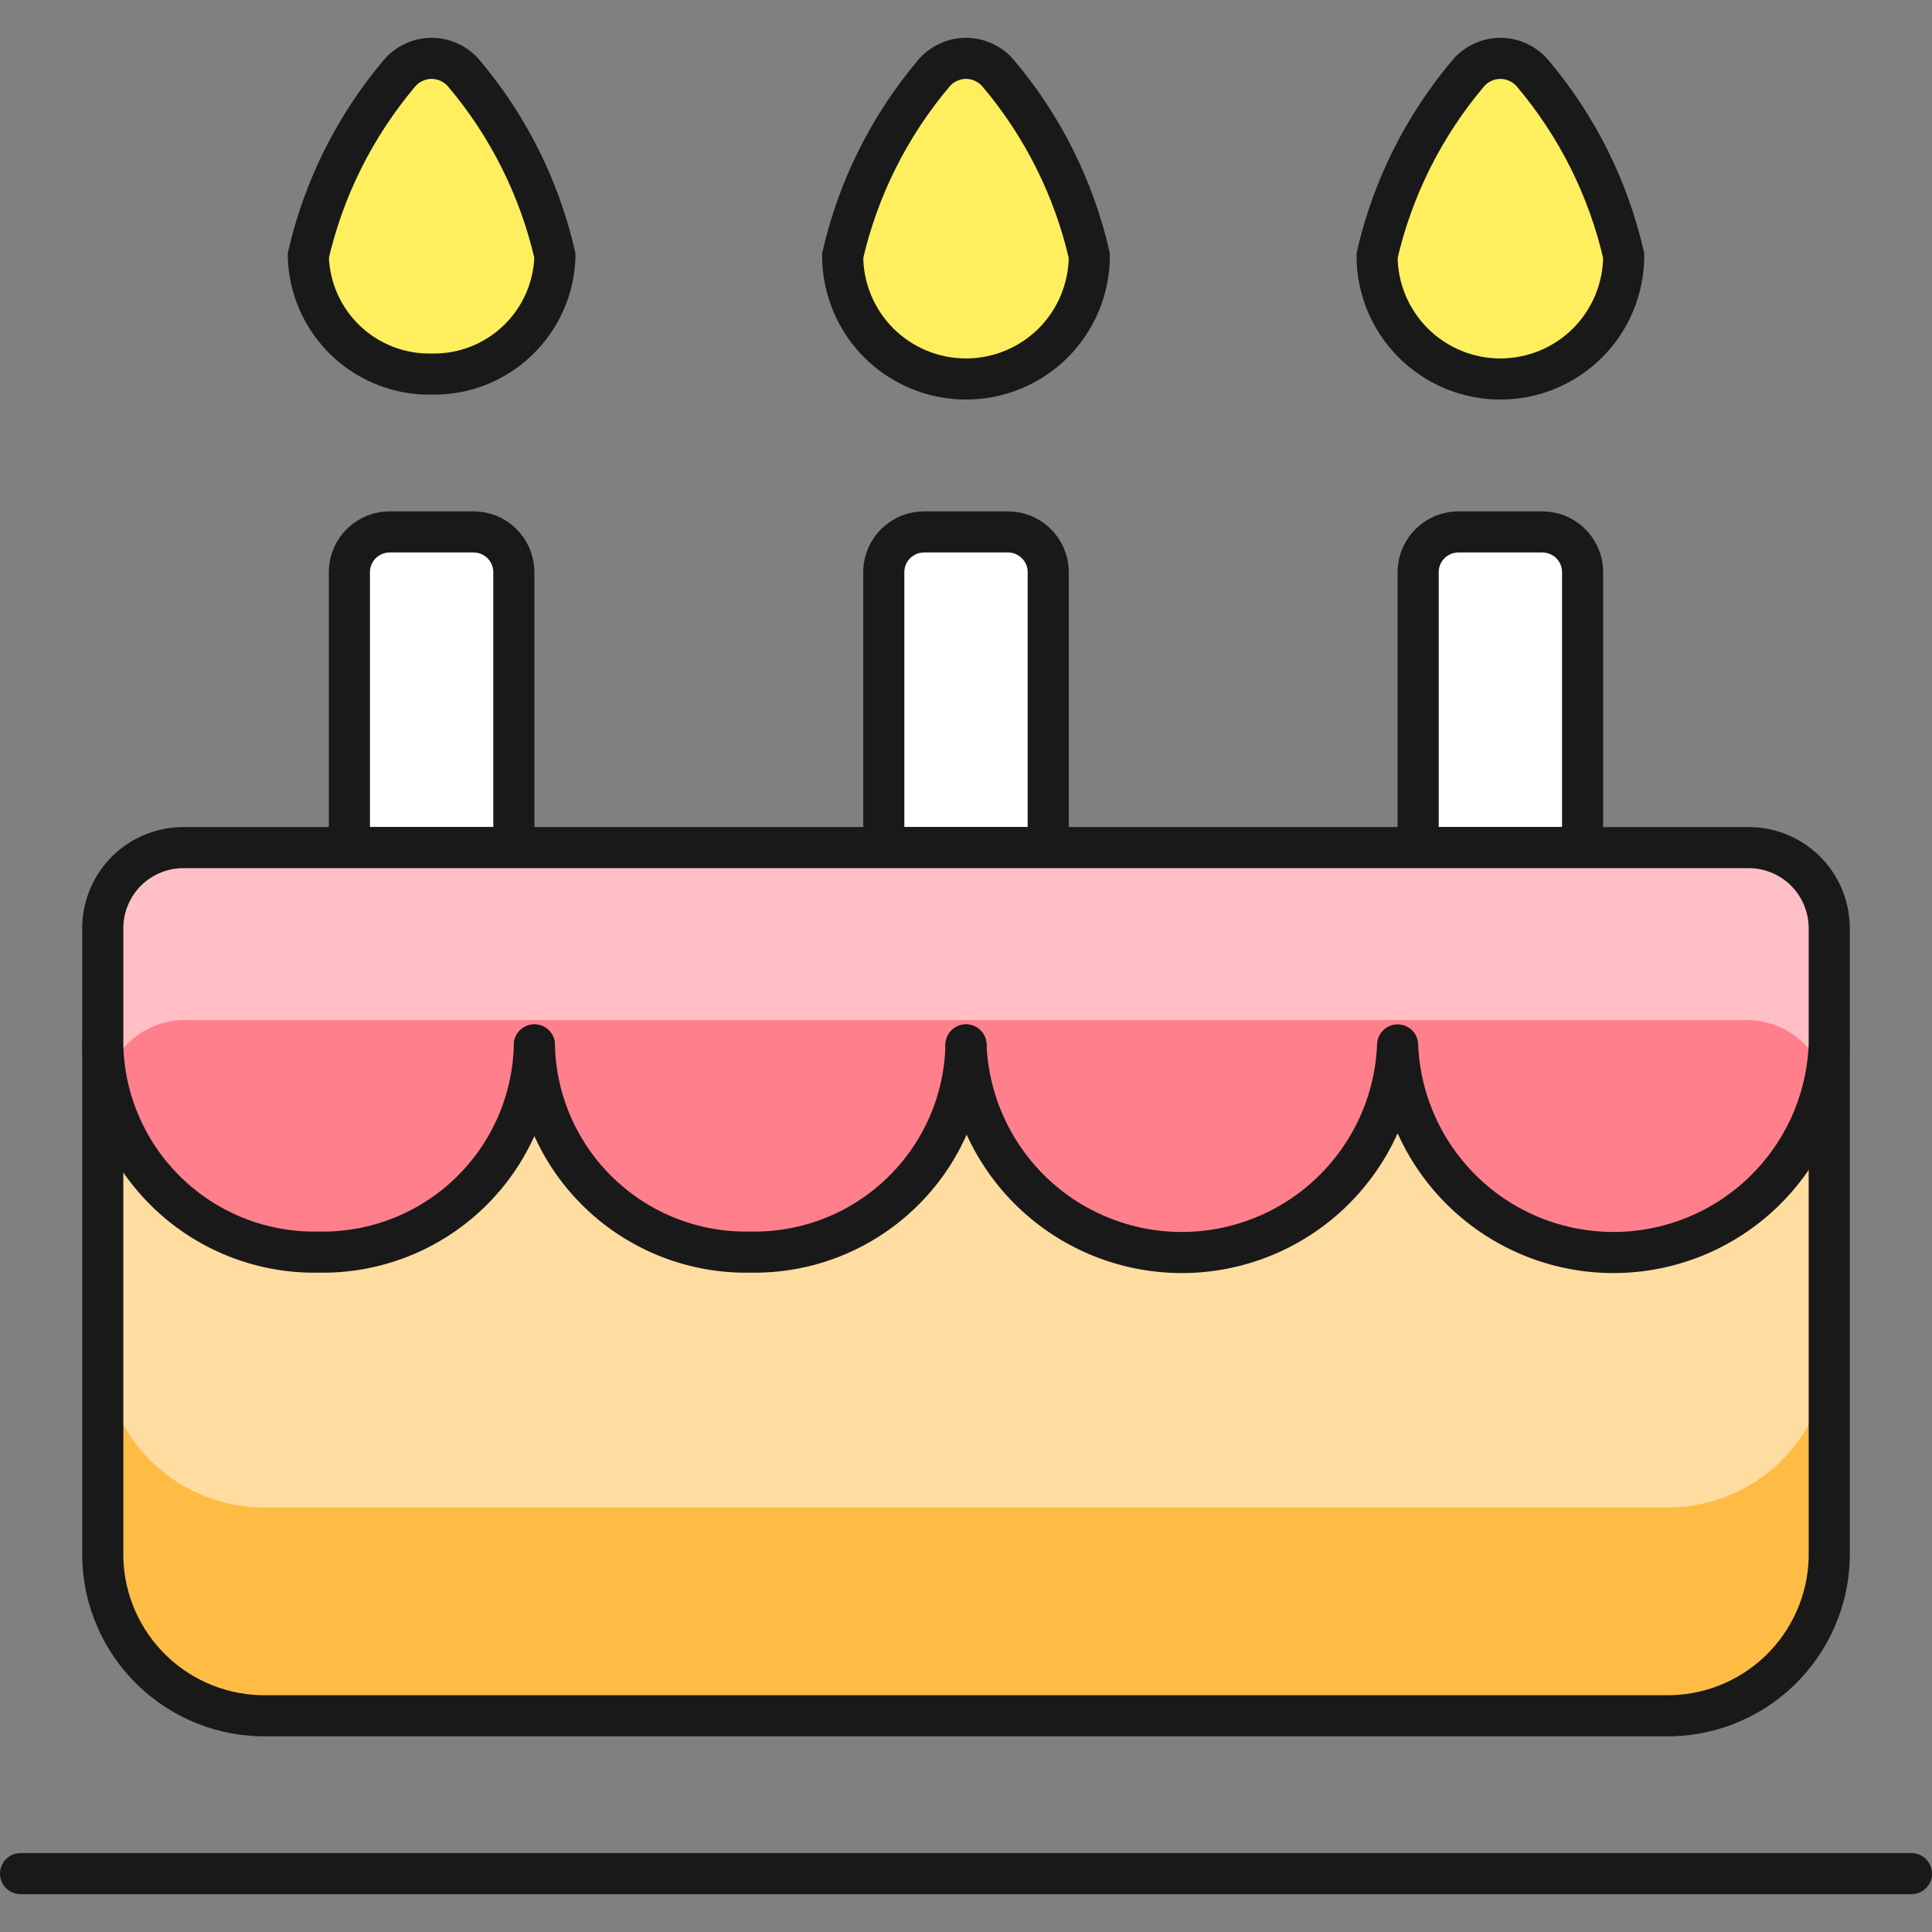 <svg xmlns="http://www.w3.org/2000/svg" fill="none" viewBox="0.25 0.25 23.5 23.5" height="48" width="48" stroke-width="0.5"><rect x="0.25" y="0.25" width="23.5" height="23.5" fill="#808080" stroke="none"/><path stroke="#191919" stroke-linecap="round" stroke-linejoin="round" d="M0.5 23.04H23.5"></path><path fill="#ffdda1" d="M1.5 12.96V19.2C1.512 19.719 1.73 20.212 2.104 20.572C2.479 20.932 2.981 21.129 3.5 21.12H20.5C21.019 21.129 21.521 20.932 21.896 20.572C22.27 20.212 22.488 19.719 22.5 19.2V12.96"></path><path fill="#ffbc44" d="M20.5 18.587H3.5C2.981 18.596 2.479 18.399 2.104 18.039C1.73 17.68 1.512 17.186 1.5 16.667V19.2C1.512 19.719 1.73 20.212 2.104 20.572C2.479 20.932 2.981 21.129 3.5 21.12H20.5C21.019 21.129 21.521 20.932 21.896 20.572C22.27 20.212 22.488 19.719 22.5 19.2V16.667C22.488 17.186 22.27 17.68 21.896 18.039C21.521 18.399 21.019 18.596 20.5 18.587V18.587Z"></path><path stroke="#191919" stroke-linecap="round" stroke-linejoin="round" d="M1.5 12.96V19.2C1.512 19.719 1.73 20.212 2.104 20.572C2.479 20.932 2.981 21.129 3.5 21.12H20.5C21.019 21.129 21.521 20.932 21.896 20.572C22.27 20.212 22.488 19.719 22.5 19.2V12.96"></path><path fill="#ffef5e" stroke="#191919" stroke-linecap="round" stroke-linejoin="round" d="M7 3.36C6.992 3.75 6.829 4.12 6.548 4.39C6.267 4.66 5.89 4.808 5.5 4.8C5.11 4.808 4.733 4.66 4.452 4.39C4.171 4.12 4.008 3.75 4 3.36C4.187 2.542 4.568 1.782 5.109 1.141C5.157 1.084 5.217 1.039 5.285 1.008C5.352 0.976 5.426 0.96 5.5 0.96C5.574 0.96 5.648 0.976 5.715 1.008C5.783 1.039 5.843 1.084 5.891 1.141C6.433 1.781 6.813 2.542 7 3.36V3.36Z"></path><path fill="#ffef5e" stroke="#191919" stroke-linecap="round" stroke-linejoin="round" d="M20 3.36C20 3.758 19.842 4.139 19.561 4.421C19.279 4.702 18.898 4.86 18.5 4.86C18.102 4.86 17.721 4.702 17.439 4.421C17.158 4.139 17 3.758 17 3.36C17.187 2.542 17.568 1.782 18.109 1.141C18.157 1.084 18.217 1.039 18.285 1.008C18.352 0.976 18.426 0.96 18.5 0.96C18.574 0.96 18.648 0.976 18.715 1.008C18.783 1.039 18.843 1.084 18.891 1.141C19.433 1.781 19.813 2.542 20 3.36V3.36Z"></path><path fill="#ffef5e" stroke="#191919" stroke-linecap="round" stroke-linejoin="round" d="M13.5 3.36C13.5 3.758 13.342 4.139 13.061 4.421C12.779 4.702 12.398 4.86 12 4.86C11.602 4.86 11.221 4.702 10.939 4.421C10.658 4.139 10.5 3.758 10.5 3.36C10.687 2.542 11.068 1.782 11.609 1.141C11.657 1.084 11.717 1.039 11.785 1.008C11.852 0.976 11.926 0.96 12 0.96C12.074 0.96 12.148 0.976 12.215 1.008C12.283 1.039 12.343 1.084 12.391 1.141C12.933 1.781 13.313 2.542 13.5 3.36V3.36Z"></path><path fill="#ffffff" stroke="#191919" stroke-linecap="round" stroke-linejoin="round" d="M13 10.56H11V7.2C11.001 7.136 11.015 7.072 11.041 7.013C11.067 6.954 11.104 6.901 11.151 6.856C11.197 6.812 11.252 6.777 11.312 6.753C11.372 6.73 11.436 6.719 11.5 6.72H12.5C12.564 6.719 12.628 6.73 12.688 6.753C12.748 6.777 12.803 6.812 12.849 6.856C12.896 6.901 12.933 6.954 12.959 7.013C12.985 7.072 12.999 7.136 13 7.2V10.56Z"></path><path fill="#ffffff" stroke="#191919" stroke-linecap="round" stroke-linejoin="round" d="M6.5 10.56H4.5V7.2C4.501 7.136 4.515 7.072 4.541 7.013C4.567 6.954 4.604 6.901 4.651 6.856C4.697 6.812 4.752 6.777 4.812 6.753C4.872 6.73 4.936 6.719 5 6.72H6C6.064 6.719 6.128 6.73 6.188 6.753C6.248 6.777 6.303 6.812 6.349 6.856C6.396 6.901 6.433 6.954 6.459 7.013C6.485 7.072 6.499 7.136 6.5 7.2V10.56Z"></path><path fill="#ffffff" stroke="#191919" stroke-linecap="round" stroke-linejoin="round" d="M19.5 10.56H17.5V7.2C17.501 7.136 17.515 7.072 17.541 7.013C17.567 6.954 17.604 6.901 17.651 6.856C17.697 6.812 17.752 6.777 17.812 6.753C17.872 6.73 17.936 6.719 18 6.72H19C19.064 6.719 19.128 6.73 19.188 6.753C19.248 6.777 19.303 6.812 19.349 6.856C19.396 6.901 19.433 6.954 19.459 7.013C19.485 7.072 19.499 7.136 19.5 7.2V10.56Z"></path><path fill="#ffbfc5" d="M22.5 12.96C22.474 13.639 22.185 14.28 21.696 14.751C21.207 15.222 20.554 15.485 19.875 15.485C19.196 15.485 18.543 15.222 18.054 14.751C17.565 14.28 17.276 13.639 17.25 12.96C17.224 13.639 16.935 14.28 16.446 14.751C15.957 15.222 15.304 15.485 14.625 15.485C13.946 15.485 13.293 15.222 12.804 14.751C12.315 14.28 12.027 13.639 12 12.96C11.986 13.642 11.701 14.291 11.209 14.763C10.717 15.236 10.057 15.494 9.375 15.48C8.693 15.494 8.033 15.236 7.541 14.763C7.049 14.291 6.764 13.642 6.75 12.96C6.736 13.642 6.451 14.291 5.959 14.763C5.467 15.236 4.807 15.494 4.125 15.48C3.443 15.494 2.783 15.236 2.291 14.763C1.799 14.291 1.514 13.642 1.5 12.96V11.52C1.506 11.26 1.614 11.013 1.801 10.833C1.989 10.653 2.24 10.555 2.5 10.56H21.5C21.76 10.555 22.011 10.653 22.199 10.833C22.386 11.013 22.494 11.26 22.5 11.52V12.96Z"></path><path fill="#ff808c" d="M2.5 12.658C2.281 12.657 2.068 12.729 1.895 12.863C1.722 12.997 1.599 13.186 1.546 13.398C1.665 13.992 1.988 14.525 2.459 14.905C2.93 15.285 3.52 15.489 4.125 15.48C4.807 15.494 5.467 15.236 5.959 14.763C6.451 14.291 6.736 13.642 6.75 12.96C6.764 13.642 7.049 14.291 7.541 14.763C8.033 15.236 8.693 15.494 9.375 15.48C10.057 15.494 10.717 15.236 11.209 14.763C11.701 14.291 11.986 13.642 12 12.96C12.027 13.639 12.315 14.28 12.804 14.751C13.293 15.222 13.946 15.485 14.625 15.485C15.304 15.485 15.957 15.222 16.446 14.751C16.935 14.28 17.224 13.639 17.25 12.96C17.28 13.598 17.541 14.202 17.984 14.662C18.427 15.121 19.022 15.404 19.658 15.457C20.294 15.511 20.928 15.332 21.441 14.953C21.955 14.574 22.313 14.021 22.45 13.398C22.397 13.186 22.274 12.997 22.101 12.863C21.928 12.729 21.715 12.657 21.496 12.658H2.5Z"></path><path stroke="#191919" stroke-linecap="round" stroke-linejoin="round" d="M12 12.96C11.986 13.642 11.701 14.291 11.209 14.763C10.717 15.236 10.057 15.494 9.375 15.48C8.693 15.494 8.033 15.236 7.541 14.763C7.049 14.291 6.764 13.642 6.75 12.96"></path><path stroke="#191919" stroke-linecap="round" stroke-linejoin="round" d="M6.75 12.96C6.736 13.642 6.451 14.291 5.959 14.763C5.467 15.236 4.807 15.494 4.125 15.48C3.443 15.494 2.783 15.236 2.291 14.763C1.799 14.291 1.514 13.642 1.5 12.96V11.52C1.506 11.26 1.614 11.013 1.801 10.833C1.989 10.653 2.24 10.555 2.5 10.56H21.5C21.76 10.555 22.011 10.653 22.199 10.833C22.386 11.013 22.494 11.26 22.5 11.52V12.96C22.474 13.639 22.185 14.28 21.696 14.751C21.207 15.222 20.554 15.485 19.875 15.485C19.196 15.485 18.543 15.222 18.054 14.751C17.565 14.28 17.276 13.639 17.25 12.96C17.224 13.639 16.935 14.28 16.446 14.751C15.957 15.222 15.304 15.485 14.625 15.485C13.946 15.485 13.293 15.222 12.804 14.751C12.315 14.28 12.027 13.639 12 12.96"></path></svg>